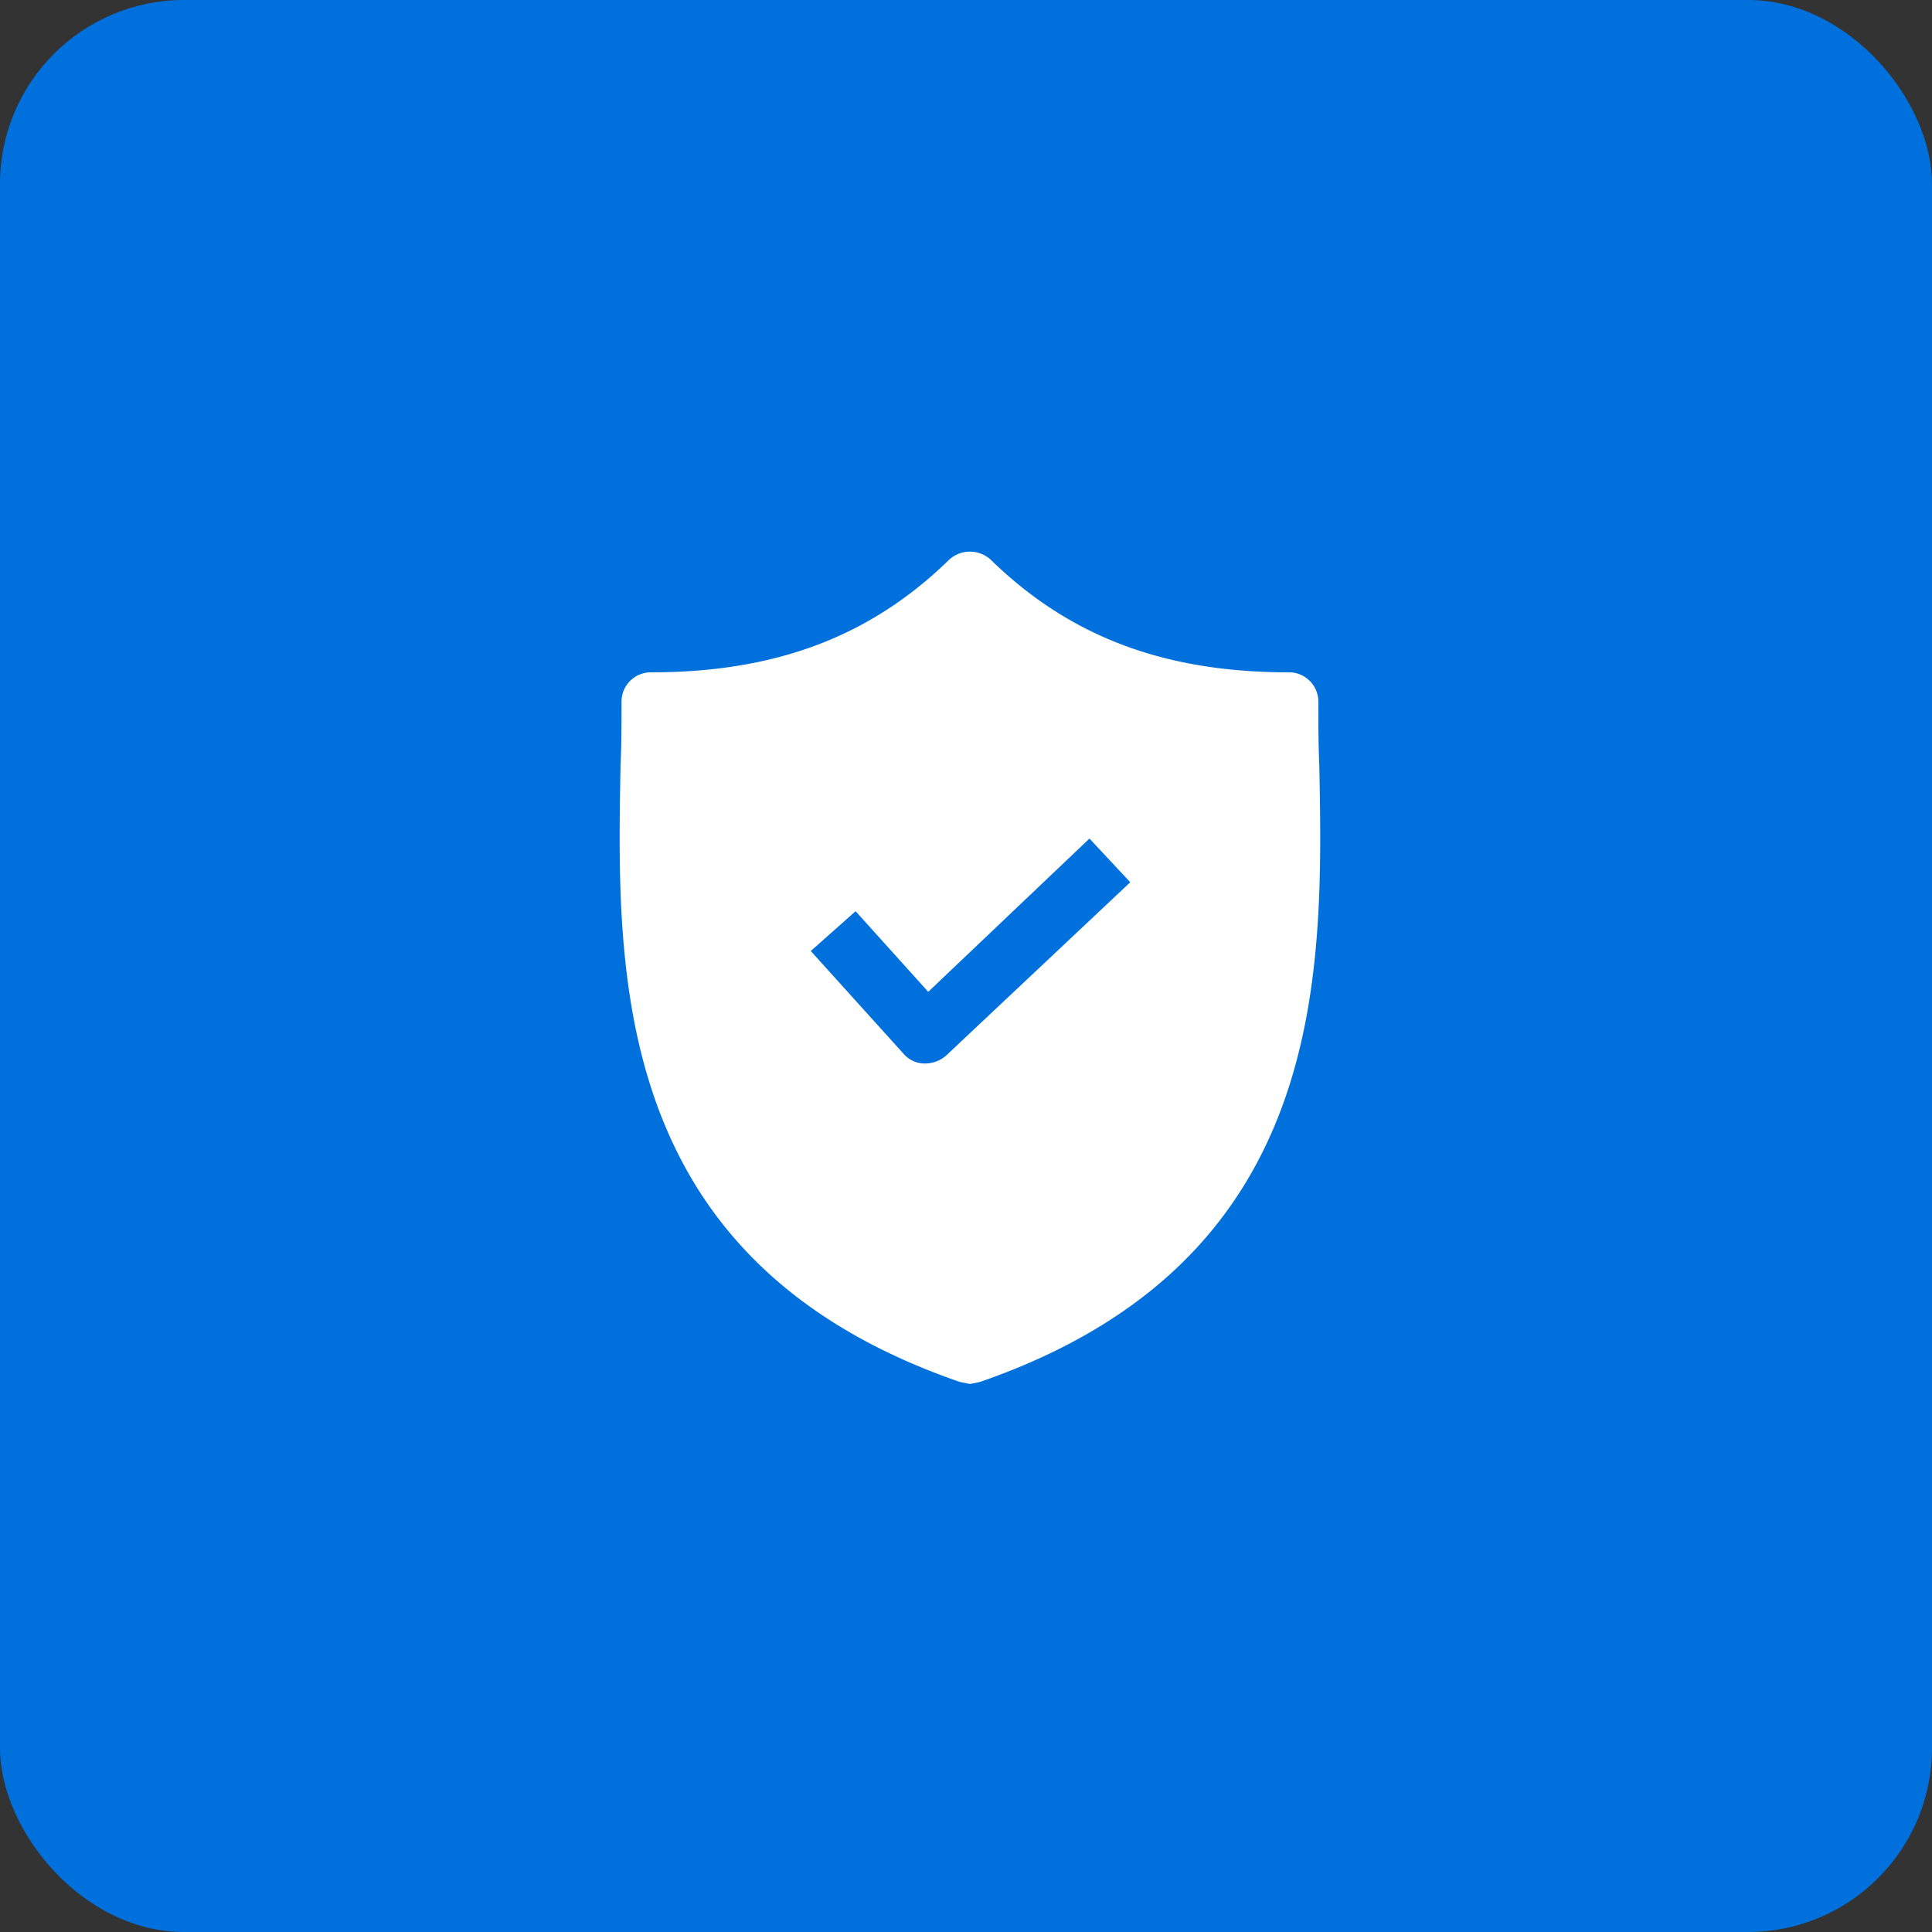 <svg xmlns="http://www.w3.org/2000/svg" width="84" height="84" viewBox="0 0 84 84">
  <rect x="0" y="0" width="84" height="84" fill="#333333" stroke="none"/>
  <g id="Group_1016" data-name="Group 1016" transform="translate(-818 -3221)">
    <rect id="Rectangle_262" data-name="Rectangle 262" width="84" height="84" rx="8" transform="translate(818 3221)" fill="#0070dd"/>
    <g id="shield" transform="translate(811.037 3244.986)">
      <g id="Group_994" data-name="Group 994" transform="translate(33.908 0)">
        <path id="Path_542" data-name="Path 542" d="M64.325,9.315c-.043-.952-.043-1.861-.043-2.77a1.275,1.275,0,0,0-1.3-1.3c-5.409,0-9.52-1.558-12.939-4.89a1.335,1.335,0,0,0-1.818,0c-3.419,3.332-7.53,4.89-12.939,4.89a1.275,1.275,0,0,0-1.3,1.3c0,.909,0,1.817-.043,2.77C33.774,18.4,33.514,30.865,48.7,36.1l.433.087.433-.087C64.715,30.865,64.5,18.445,64.325,9.315ZM48.1,21.907a1.4,1.4,0,0,1-.909.346h-.043a1.218,1.218,0,0,1-.909-.433l-4.024-4.457,1.947-1.731,3.159,3.505,7.01-6.664,1.774,1.9Z" transform="translate(-33.908 0)" fill="#fff"/>
      </g>
    </g>
  </g>
</svg>
